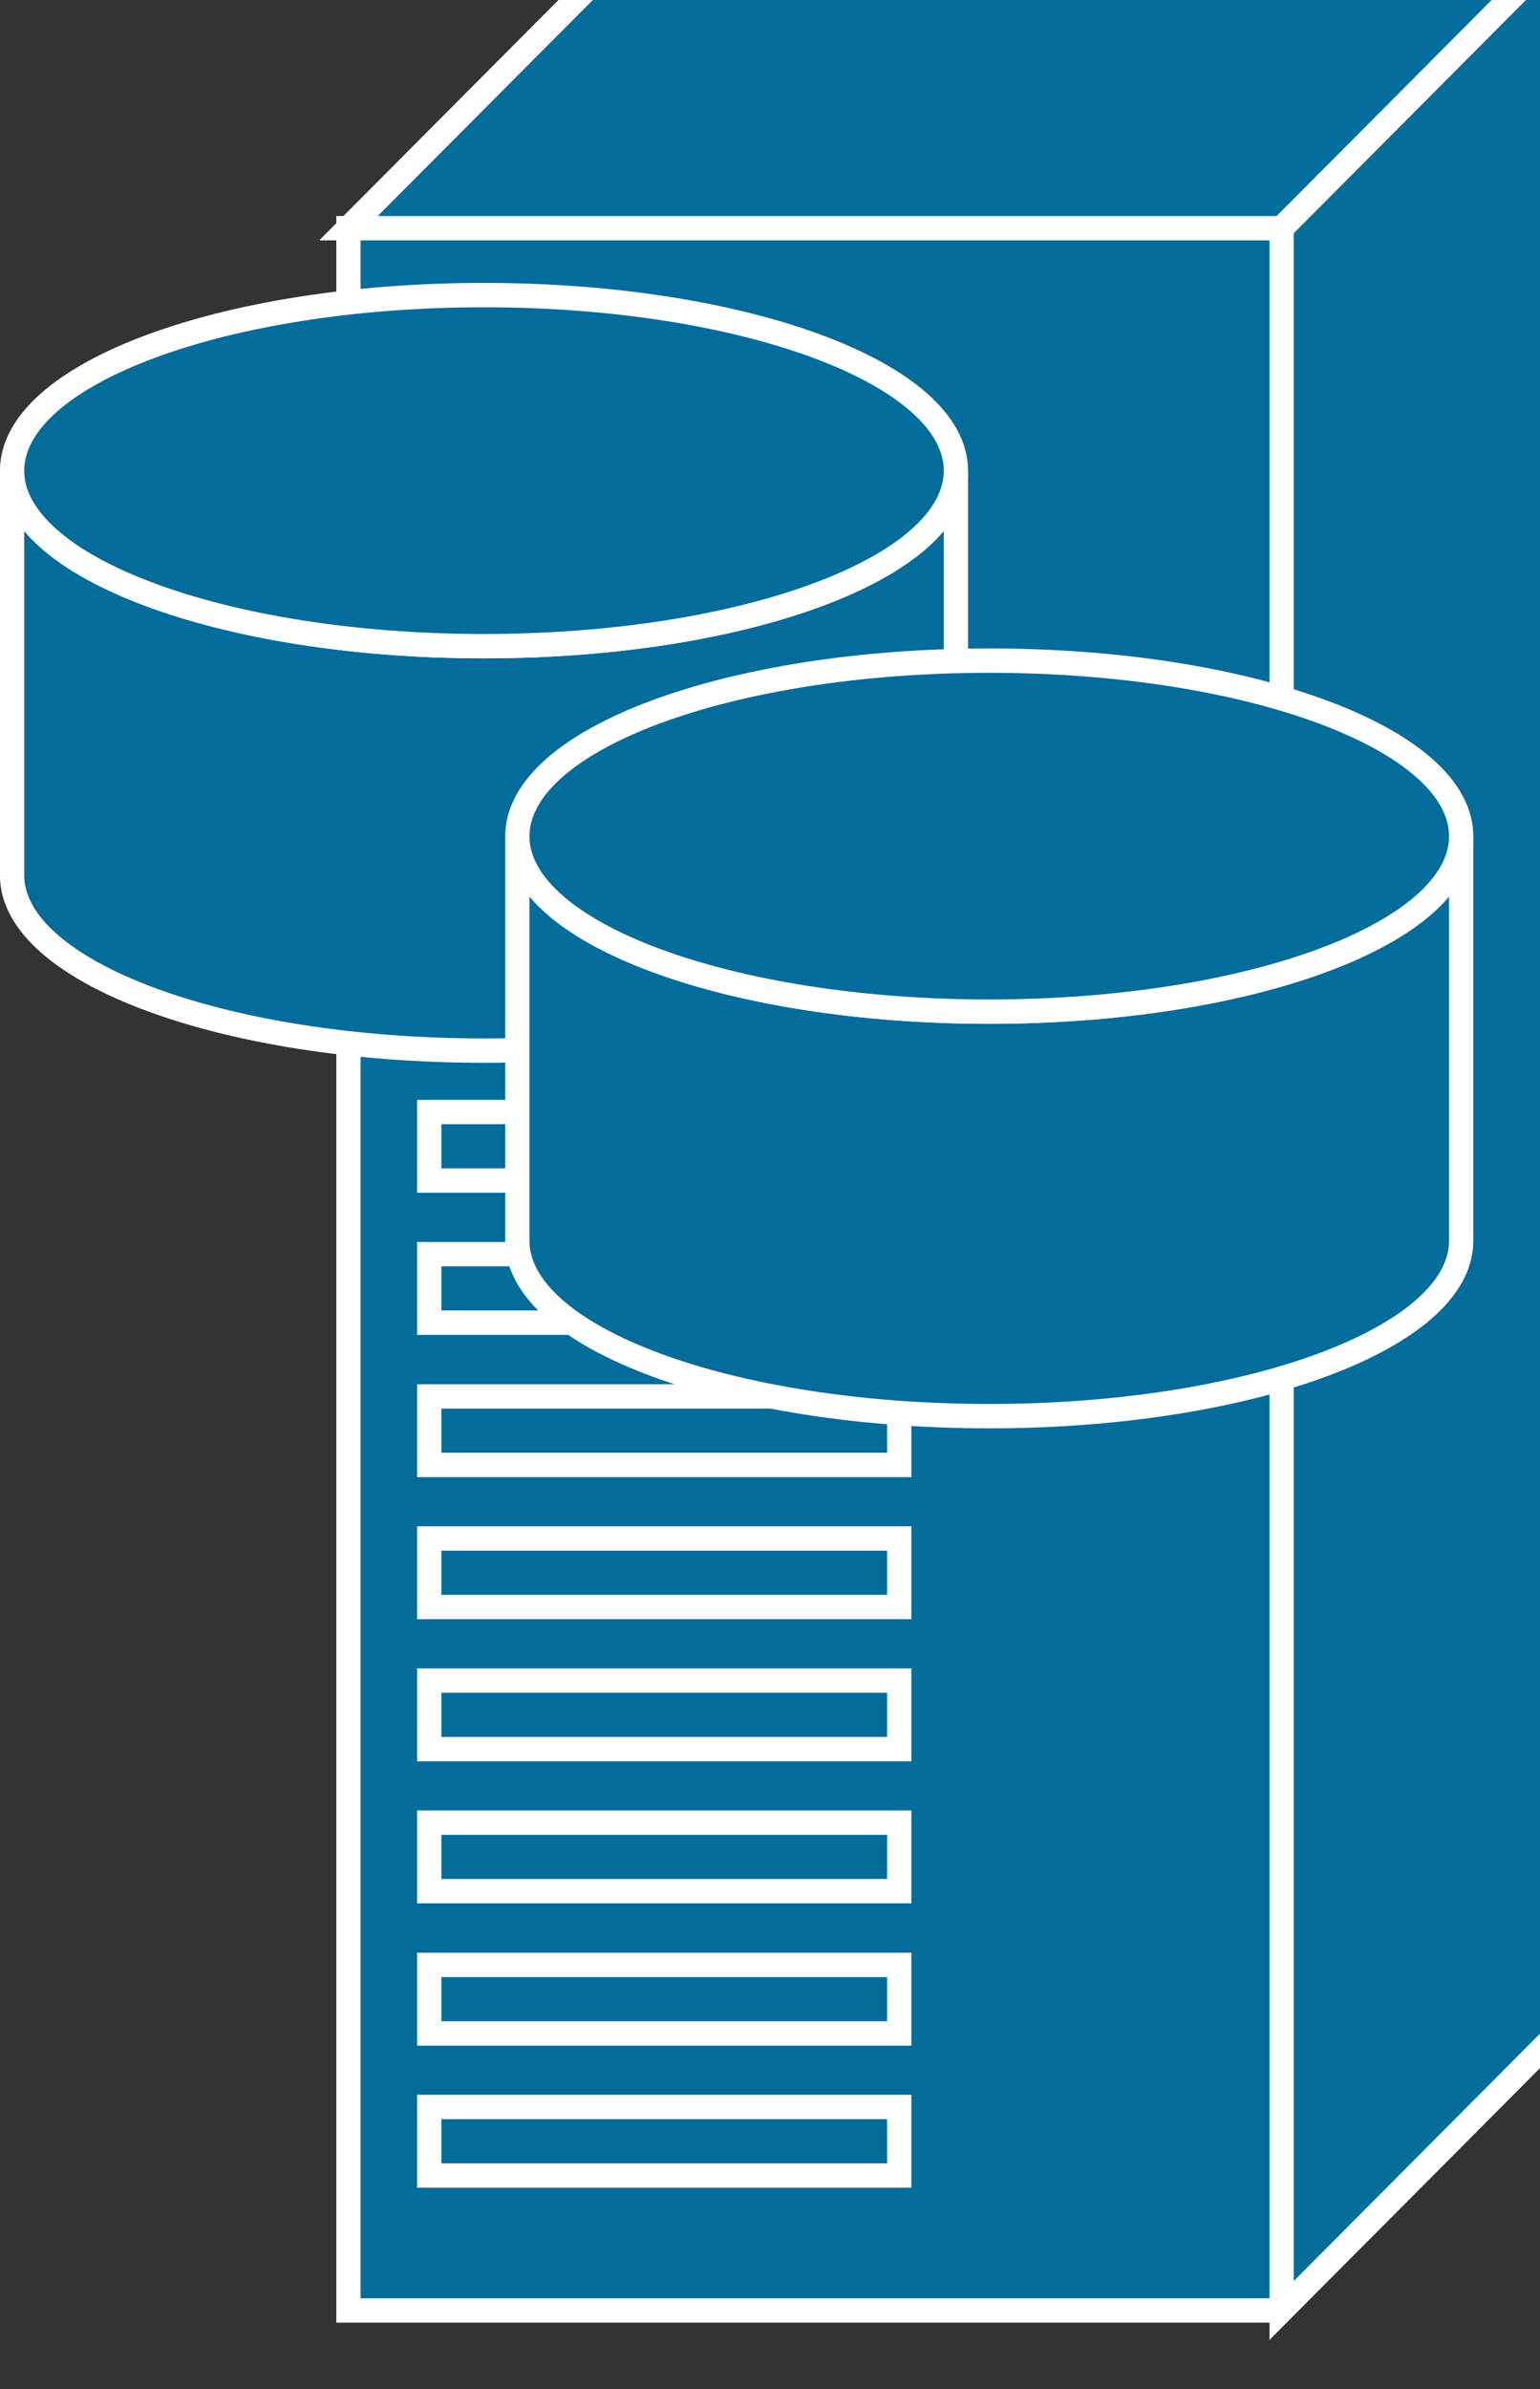 <?xml version="1.0" encoding="UTF-8"?>
<svg xmlns="http://www.w3.org/2000/svg" xmlns:xlink="http://www.w3.org/1999/xlink" width="129pt" height="200pt" viewBox="0 0 129 200" version="1.1">
<rect x="0" y="0" width="129" height="200" fill="#333333" stroke="none"/>
<defs>
<clipPath id="clip1">
  <path d="M 17 0 L 129 0 L 129 195.883 L 17 195.883 Z M 17 0 "/>
</clipPath>
</defs>
<g id="surface1">
<path style=" stroke:none;fill-rule:nonzero;fill:rgb(0.784%,42.353%,60.784%);fill-opacity:1;" d="M 29.199 193.43 L 107.395 193.43 L 107.395 19.176 L 29.199 19.176 Z M 29.199 193.43 "/>
<path style="fill:none;stroke-width:4;stroke-linecap:butt;stroke-linejoin:miter;stroke:rgb(100%,100%,100%);stroke-opacity:1;stroke-miterlimit:4;" d="M 211.331 356.617 L 57.458 356.617 L 57.458 14.811 L 211.331 14.811 " transform="matrix(0.508,0,0,-0.51,0,200.98)"/>
<path style=" stroke:none;fill-rule:nonzero;fill:rgb(0.784%,42.353%,60.784%);fill-opacity:1;" d="M 107.395 193.43 L 132.367 168.375 L 132.367 -5.875 L 54.172 -5.875 L 29.199 19.176 L 107.395 19.176 L 107.395 193.43 "/>
<g clip-path="url(#clip1)" clip-rule="nonzero">
<path style="fill:none;stroke-width:4;stroke-linecap:butt;stroke-linejoin:miter;stroke:rgb(100%,100%,100%);stroke-opacity:1;stroke-miterlimit:4;" d="M 211.331 14.811 L 260.472 63.957 L 260.472 405.755 L 106.599 405.755 L 57.458 356.617 L 211.331 356.617 Z M 211.331 14.811 " transform="matrix(0.508,0,0,-0.51,0,200.98)"/>
</g>
<path style="fill-rule:nonzero;fill:rgb(0.784%,42.353%,60.784%);fill-opacity:1;stroke-width:4;stroke-linecap:butt;stroke-linejoin:miter;stroke:rgb(100%,100%,100%);stroke-opacity:1;stroke-miterlimit:4;" d="M 211.331 356.617 L 260.472 405.755 " transform="matrix(0.508,0,0,-0.51,0,200.98)"/>
<path style="fill-rule:nonzero;fill:rgb(0.784%,42.353%,60.784%);fill-opacity:1;stroke-width:4;stroke-linecap:butt;stroke-linejoin:miter;stroke:rgb(100%,100%,100%);stroke-opacity:1;stroke-miterlimit:4;" d="M 70.779 200.284 L 148.284 200.284 L 148.284 211.532 L 70.779 211.532 Z M 70.779 200.284 " transform="matrix(0.508,0,0,-0.51,0,200.98)"/>
<path style="fill-rule:nonzero;fill:rgb(0.784%,42.353%,60.784%);fill-opacity:1;stroke-width:4;stroke-linecap:butt;stroke-linejoin:miter;stroke:rgb(100%,100%,100%);stroke-opacity:1;stroke-miterlimit:4;" d="M 70.779 176.96 L 148.284 176.96 L 148.284 188.208 L 70.779 188.208 Z M 70.779 176.96 " transform="matrix(0.508,0,0,-0.51,0,200.98)"/>
<path style="fill-rule:nonzero;fill:rgb(0.784%,42.353%,60.784%);fill-opacity:1;stroke-width:4;stroke-linecap:butt;stroke-linejoin:miter;stroke:rgb(100%,100%,100%);stroke-opacity:1;stroke-miterlimit:4;" d="M 70.779 153.605 L 148.284 153.605 L 148.284 164.853 L 70.779 164.853 Z M 70.779 153.605 " transform="matrix(0.508,0,0,-0.51,0,200.98)"/>
<path style="fill-rule:nonzero;fill:rgb(0.784%,42.353%,60.784%);fill-opacity:1;stroke-width:4;stroke-linecap:butt;stroke-linejoin:miter;stroke:rgb(100%,100%,100%);stroke-opacity:1;stroke-miterlimit:4;" d="M 70.779 130.281 L 148.284 130.281 L 148.284 141.529 L 70.779 141.529 Z M 70.779 130.281 " transform="matrix(0.508,0,0,-0.51,0,200.98)"/>
<path style="fill-rule:nonzero;fill:rgb(0.784%,42.353%,60.784%);fill-opacity:1;stroke-width:4;stroke-linecap:butt;stroke-linejoin:miter;stroke:rgb(100%,100%,100%);stroke-opacity:1;stroke-miterlimit:4;" d="M 70.779 106.957 L 148.284 106.957 L 148.284 118.213 L 70.779 118.213 Z M 70.779 106.957 " transform="matrix(0.508,0,0,-0.51,0,200.98)"/>
<path style="fill-rule:nonzero;fill:rgb(0.784%,42.353%,60.784%);fill-opacity:1;stroke-width:4;stroke-linecap:butt;stroke-linejoin:miter;stroke:rgb(100%,100%,100%);stroke-opacity:1;stroke-miterlimit:4;" d="M 70.779 83.641 L 148.284 83.641 L 148.284 94.889 L 70.779 94.889 Z M 70.779 83.641 " transform="matrix(0.508,0,0,-0.51,0,200.98)"/>
<path style="fill-rule:nonzero;fill:rgb(0.784%,42.353%,60.784%);fill-opacity:1;stroke-width:4;stroke-linecap:butt;stroke-linejoin:miter;stroke:rgb(100%,100%,100%);stroke-opacity:1;stroke-miterlimit:4;" d="M 70.779 60.279 L 148.284 60.279 L 148.284 71.535 L 70.779 71.535 Z M 70.779 60.279 " transform="matrix(0.508,0,0,-0.51,0,200.98)"/>
<path style="fill-rule:nonzero;fill:rgb(0.784%,42.353%,60.784%);fill-opacity:1;stroke-width:4;stroke-linecap:butt;stroke-linejoin:miter;stroke:rgb(100%,100%,100%);stroke-opacity:1;stroke-miterlimit:4;" d="M 70.779 36.963 L 148.284 36.963 L 148.284 48.211 L 70.779 48.211 Z M 70.779 36.963 " transform="matrix(0.508,0,0,-0.51,0,200.98)"/>
<path style=" stroke:none;fill-rule:nonzero;fill:rgb(0.784%,42.353%,60.784%);fill-opacity:1;" d="M 80.102 39.473 C 80.102 47.578 62.391 54.152 40.555 54.152 C 18.723 54.152 1.012 47.578 1.012 39.473 L 1.012 73.324 C 1.012 81.43 18.723 88 40.555 88 C 62.391 88 80.102 81.43 80.102 73.324 L 80.102 39.473 "/>
<path style="fill:none;stroke-width:4;stroke-linecap:butt;stroke-linejoin:miter;stroke:rgb(100%,100%,100%);stroke-opacity:1;stroke-miterlimit:4;" d="M 157.624 316.804 C 157.624 300.904 122.772 288.009 79.803 288.009 C 36.842 288.009 1.991 300.904 1.991 316.804 L 1.991 250.402 C 1.991 234.503 36.842 221.615 79.803 221.615 C 122.772 221.615 157.624 234.503 157.624 250.402 Z M 157.624 316.804 " transform="matrix(0.508,0,0,-0.51,0,200.98)"/>
<path style=" stroke:none;fill-rule:nonzero;fill:rgb(0.784%,42.353%,60.784%);fill-opacity:1;" d="M 40.555 54.152 C 62.391 54.152 80.102 47.578 80.102 39.473 C 80.102 31.348 62.391 24.773 40.555 24.773 C 18.723 24.773 1.012 31.348 1.012 39.473 C 1.012 47.578 18.723 54.152 40.555 54.152 "/>
<path style="fill:none;stroke-width:4;stroke-linecap:butt;stroke-linejoin:miter;stroke:rgb(100%,100%,100%);stroke-opacity:1;stroke-miterlimit:4;" d="M 79.803 288.009 C 122.772 288.009 157.624 300.904 157.624 316.804 C 157.624 332.741 122.772 345.637 79.803 345.637 C 36.842 345.637 1.991 332.741 1.991 316.804 C 1.991 300.904 36.842 288.009 79.803 288.009 Z M 79.803 288.009 " transform="matrix(0.508,0,0,-0.51,0,200.98)"/>
<path style=" stroke:none;fill-rule:nonzero;fill:rgb(0.784%,42.353%,60.784%);fill-opacity:1;" d="M 122.441 70.062 C 122.441 78.168 104.73 84.738 82.895 84.738 C 61.062 84.738 43.352 78.168 43.352 70.062 L 43.352 103.914 C 43.352 112.016 61.062 118.59 82.895 118.59 C 104.73 118.59 122.441 112.016 122.441 103.914 L 122.441 70.062 "/>
<path style="fill:none;stroke-width:4;stroke-linecap:butt;stroke-linejoin:miter;stroke:rgb(100%,100%,100%);stroke-opacity:1;stroke-miterlimit:4;" d="M 240.94 256.8 C 240.94 240.901 206.089 228.013 163.12 228.013 C 120.159 228.013 85.307 240.901 85.307 256.8 L 85.307 190.399 C 85.307 174.508 120.159 161.612 163.12 161.612 C 206.089 161.612 240.94 174.508 240.94 190.399 Z M 240.94 256.8 " transform="matrix(0.508,0,0,-0.51,0,200.98)"/>
<path style=" stroke:none;fill-rule:nonzero;fill:rgb(0.784%,42.353%,60.784%);fill-opacity:1;" d="M 82.895 84.738 C 104.73 84.738 122.441 78.168 122.441 70.062 C 122.441 61.934 104.73 55.363 82.895 55.363 C 61.062 55.363 43.352 61.934 43.352 70.062 C 43.352 78.168 61.062 84.738 82.895 84.738 "/>
<path style="fill:none;stroke-width:4;stroke-linecap:butt;stroke-linejoin:miter;stroke:rgb(100%,100%,100%);stroke-opacity:1;stroke-miterlimit:4;" d="M 163.12 228.013 C 206.089 228.013 240.94 240.901 240.94 256.8 C 240.94 272.746 206.089 285.634 163.12 285.634 C 120.159 285.634 85.307 272.746 85.307 256.8 C 85.307 240.901 120.159 228.013 163.12 228.013 Z M 163.12 228.013 " transform="matrix(0.508,0,0,-0.51,0,200.98)"/>
</g>
</svg>
